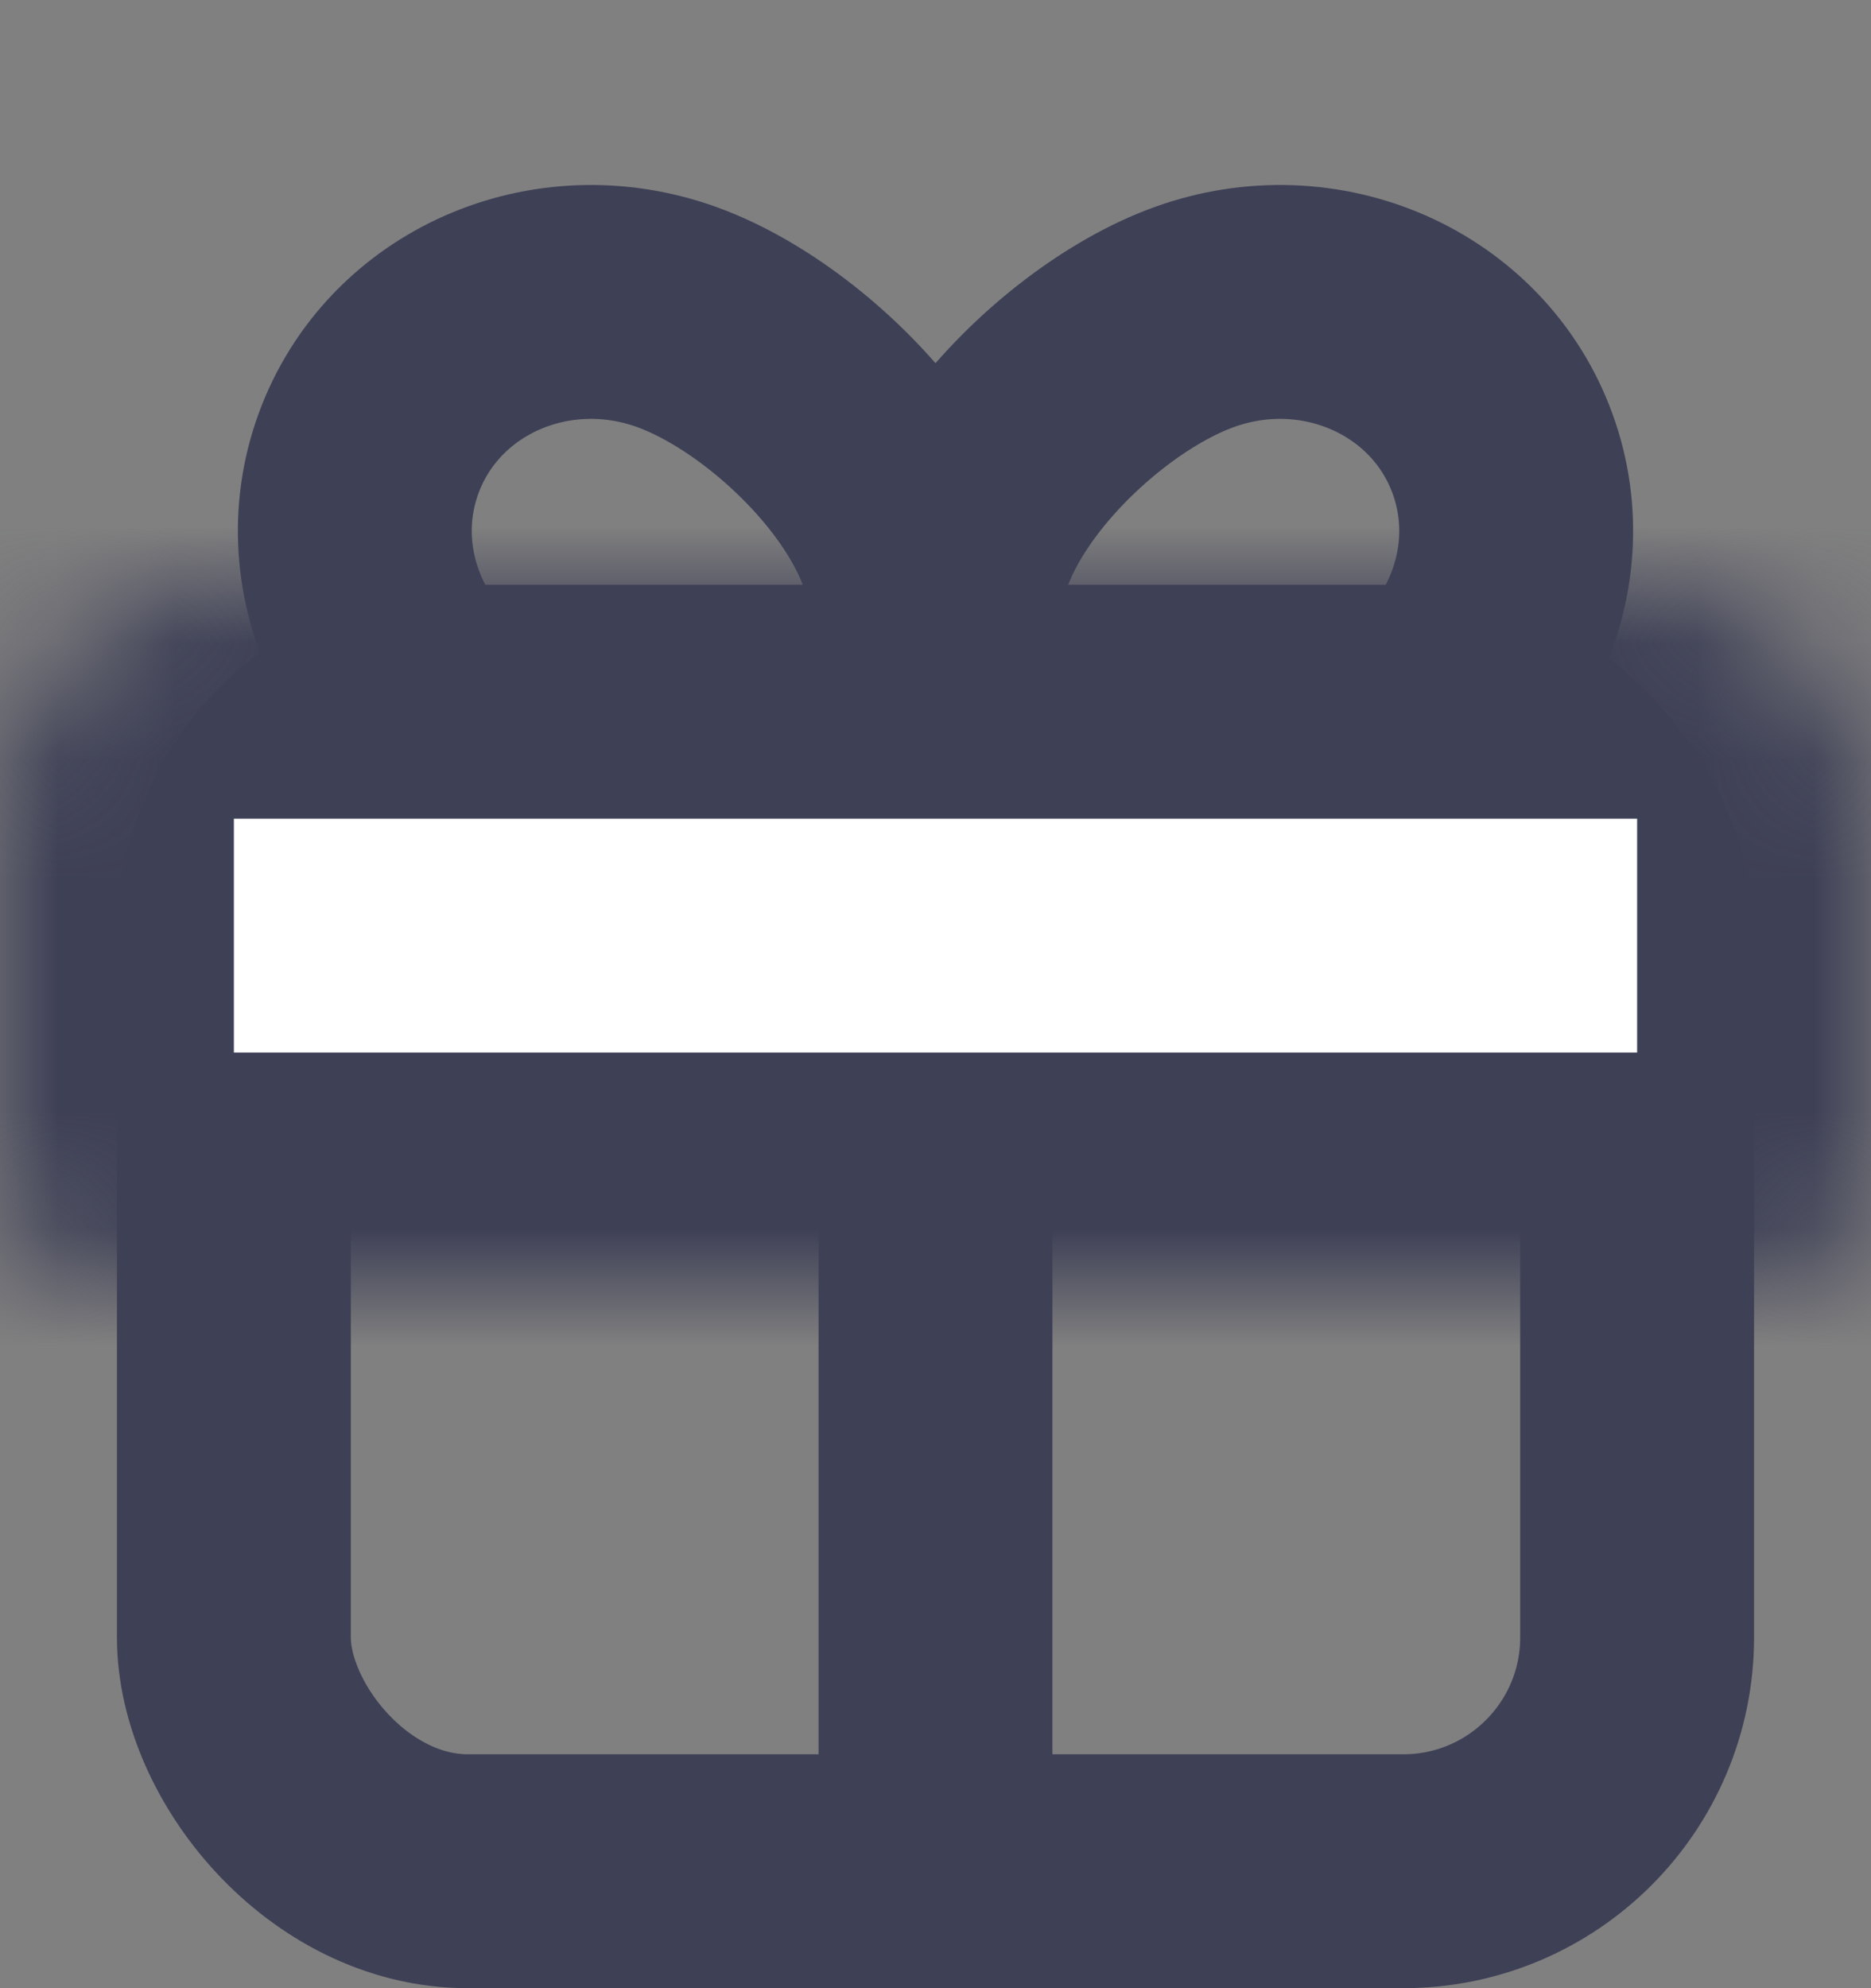 <svg width="16" height="17" viewBox="0 0 16 17" fill="none" xmlns="http://www.w3.org/2000/svg">
<rect x="0" y="0" width="16" height="17" fill="#808080" stroke="none"/>
<rect x="2" y="6" width="12" height="10" rx="2" stroke="#3E4056" stroke-width="2"/>
<path fill-rule="evenodd" clip-rule="evenodd" d="M4.424 6.471C5.506 6.865 7.471 6.627 7.849 5.589C8.227 4.552 6.874 3.106 5.793 2.713C4.711 2.319 3.529 2.841 3.151 3.879C2.773 4.917 3.343 6.078 4.424 6.471Z" stroke="#3E4056" stroke-width="2"/>
<path fill-rule="evenodd" clip-rule="evenodd" d="M11.576 6.471C10.494 6.865 8.529 6.627 8.151 5.589C7.773 4.552 9.126 3.106 10.207 2.713C11.289 2.319 12.471 2.841 12.849 3.879C13.227 4.917 12.657 6.078 11.576 6.471Z" stroke="#3E4056" stroke-width="2"/>
<rect x="7" y="6" width="2" height="10" fill="#3E4056"/>
<mask id="path-5-inside-1" fill="white">
<path d="M0 7C0 5.895 0.895 5 2 5H14C15.105 5 16 5.895 16 7V10C16 10.552 15.552 11 15 11H1C0.448 11 0 10.552 0 10V7Z"/>
</mask>
<path d="M0 7C0 5.895 0.895 5 2 5H14C15.105 5 16 5.895 16 7V10C16 10.552 15.552 11 15 11H1C0.448 11 0 10.552 0 10V7Z" fill="white" stroke="#3E4056" stroke-width="4" mask="url(#path-5-inside-1)"/>
</svg>
